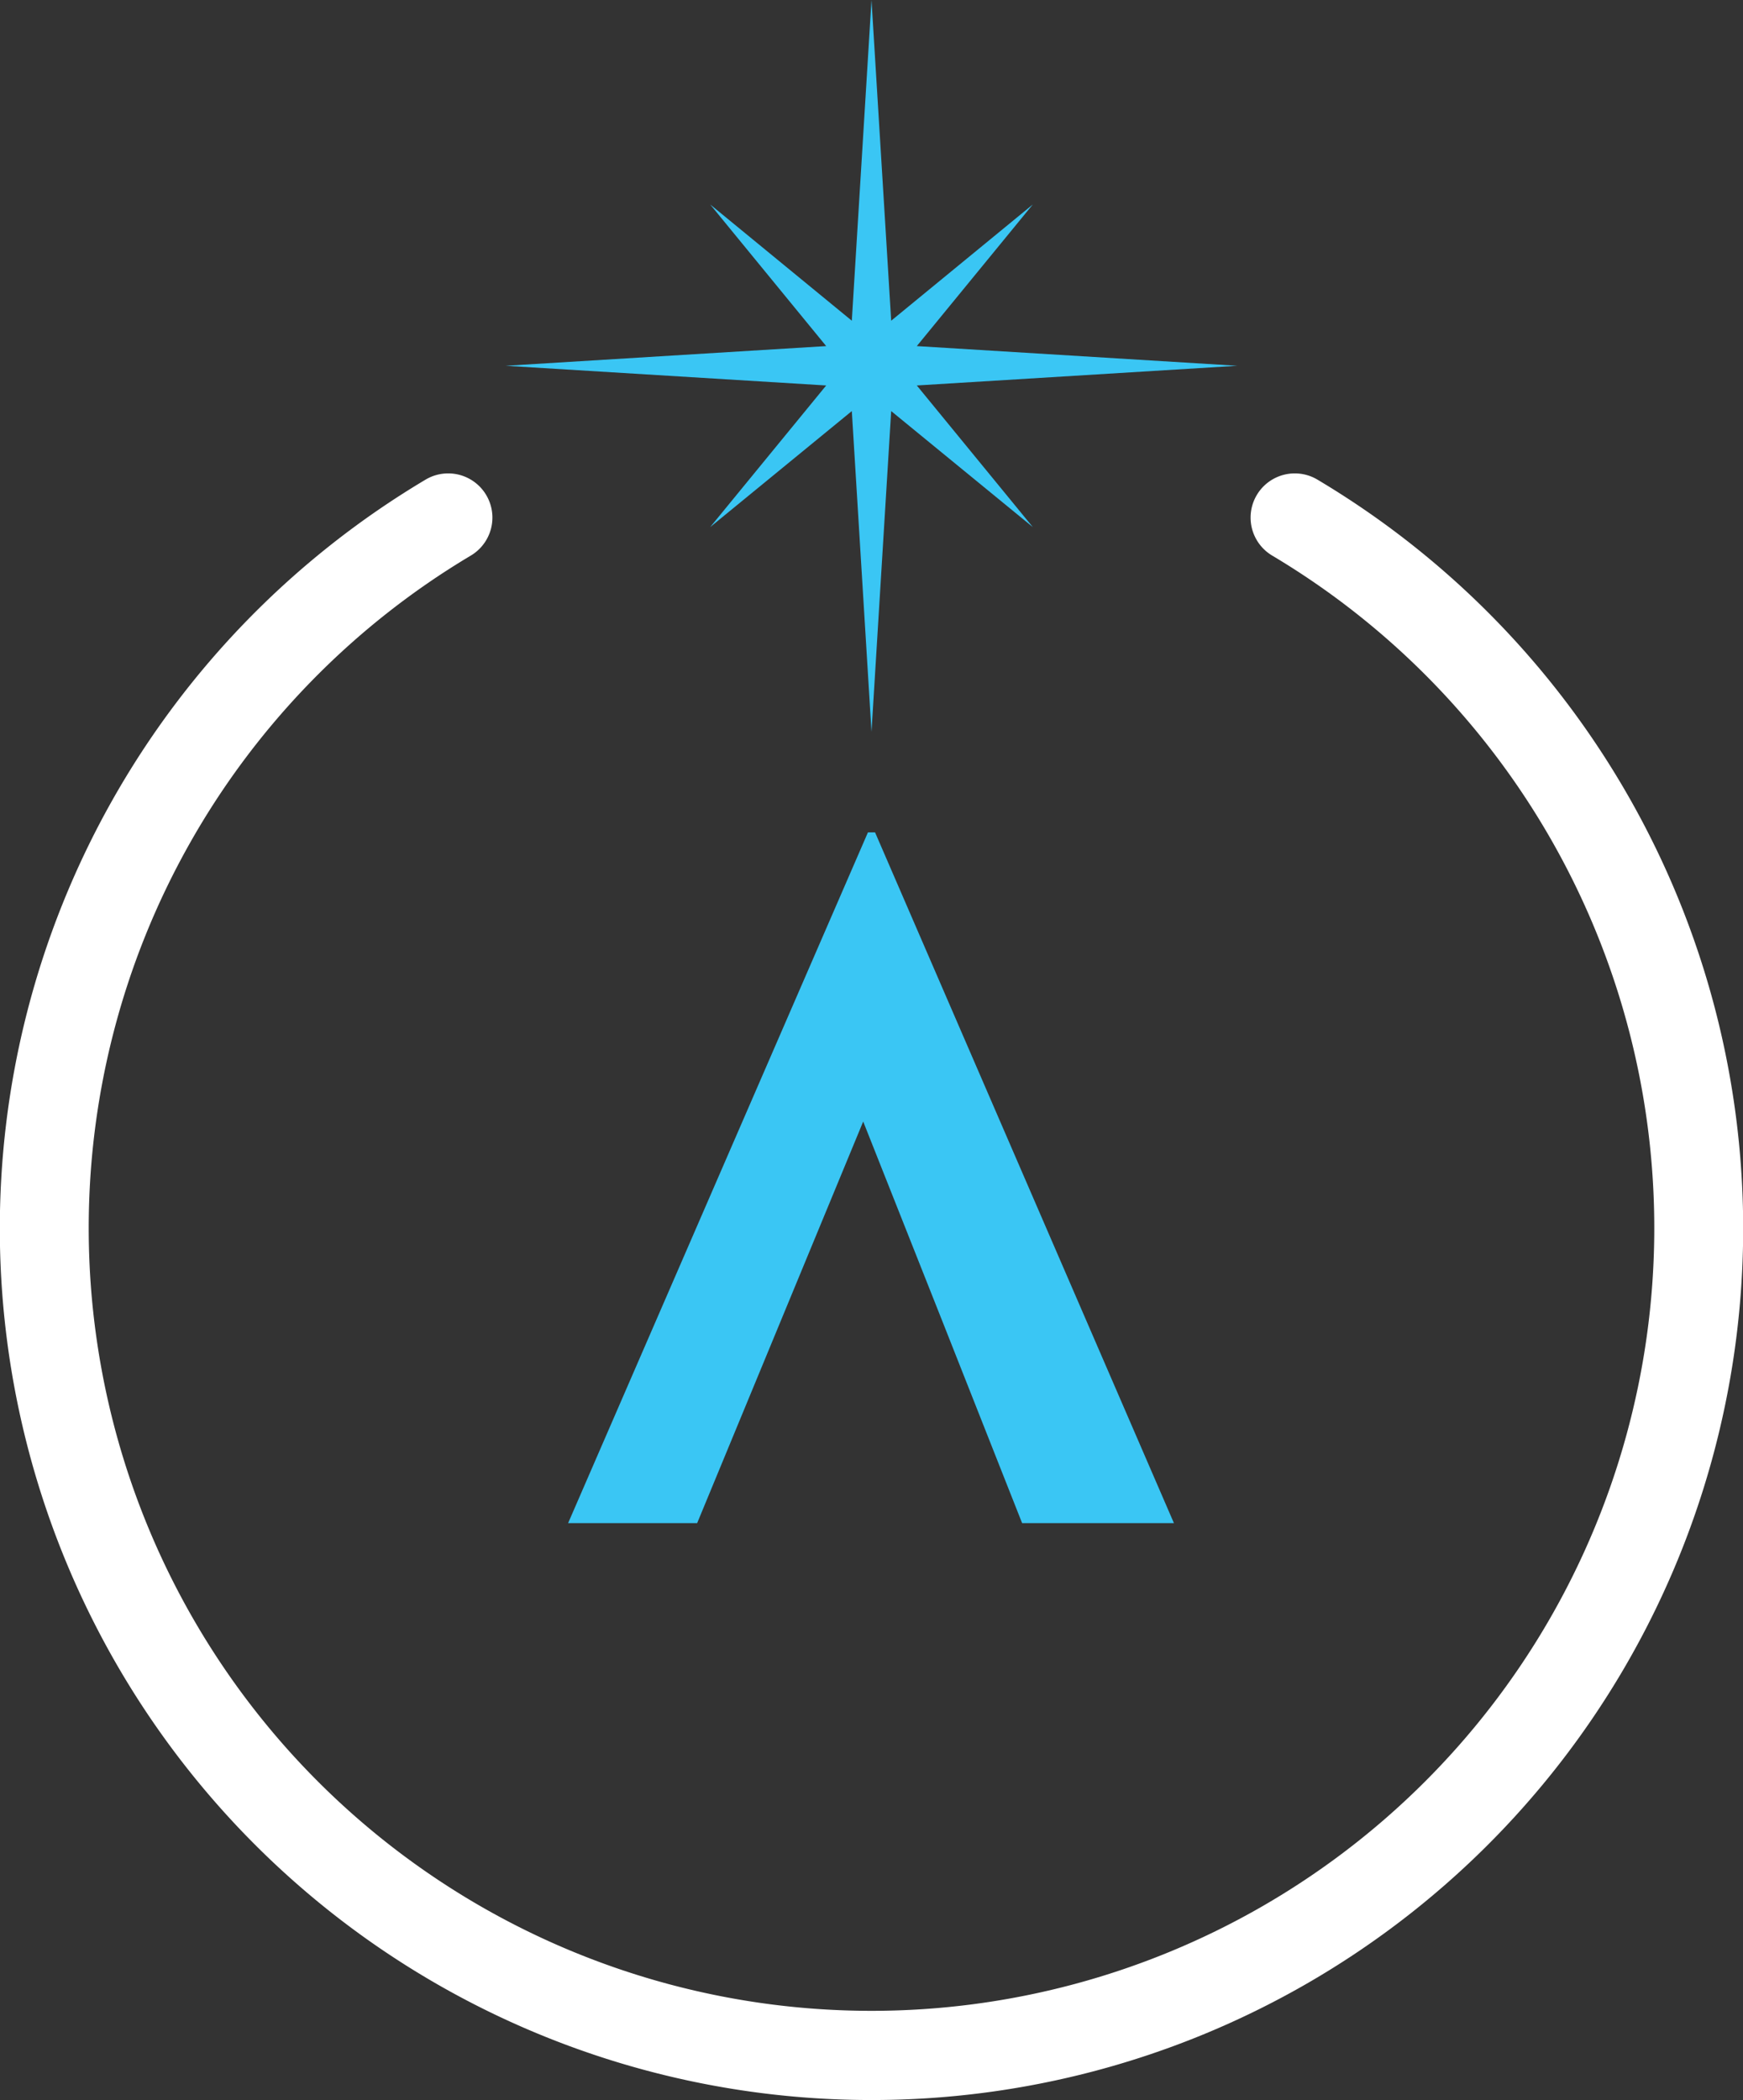 <svg id="Layer_1" data-name="Layer 1" xmlns="http://www.w3.org/2000/svg" viewBox="0 0 73.48 88.53"><rect x="0" y="0" width="73.48" height="88.53" fill="#333333" stroke="none"/><defs><style>.cls-1{fill:#3ac6f4;}.cls-2{fill:#fff;}</style></defs><title>Untitled-4</title><g id="_Group_" data-name="&lt;Group&gt;"><polygon class="cls-1" points="38.65 16.25 43.54 22.22 37.57 17.33 36.74 30.85 35.91 17.33 29.94 22.22 34.83 16.25 21.32 15.42 34.83 14.59 29.94 8.62 35.91 13.52 36.74 0 37.57 13.52 43.54 8.62 38.65 14.59 52.16 15.42 38.65 16.25"/></g><g id="_Group_2" data-name="&lt;Group&gt;"><path class="cls-1" d="M1097.39,615.67h-.3l-12.64,29.12h5.44l7-16.93q3.36,8.46,6.7,16.93h6.4Z" transform="translate(-1060.5 -580.58)"/></g><g id="_Group_3" data-name="&lt;Group&gt;"><path class="cls-2" d="M1097.24,669.11a36.74,36.74,0,0,1-18.8-68.31,1.86,1.86,0,0,1,1.91,3.2,33,33,0,1,0,33.78,0,1.86,1.86,0,0,1,1.91-3.2,36.74,36.74,0,0,1-18.8,68.31Z" transform="translate(-1060.5 -580.58)"/></g></svg>